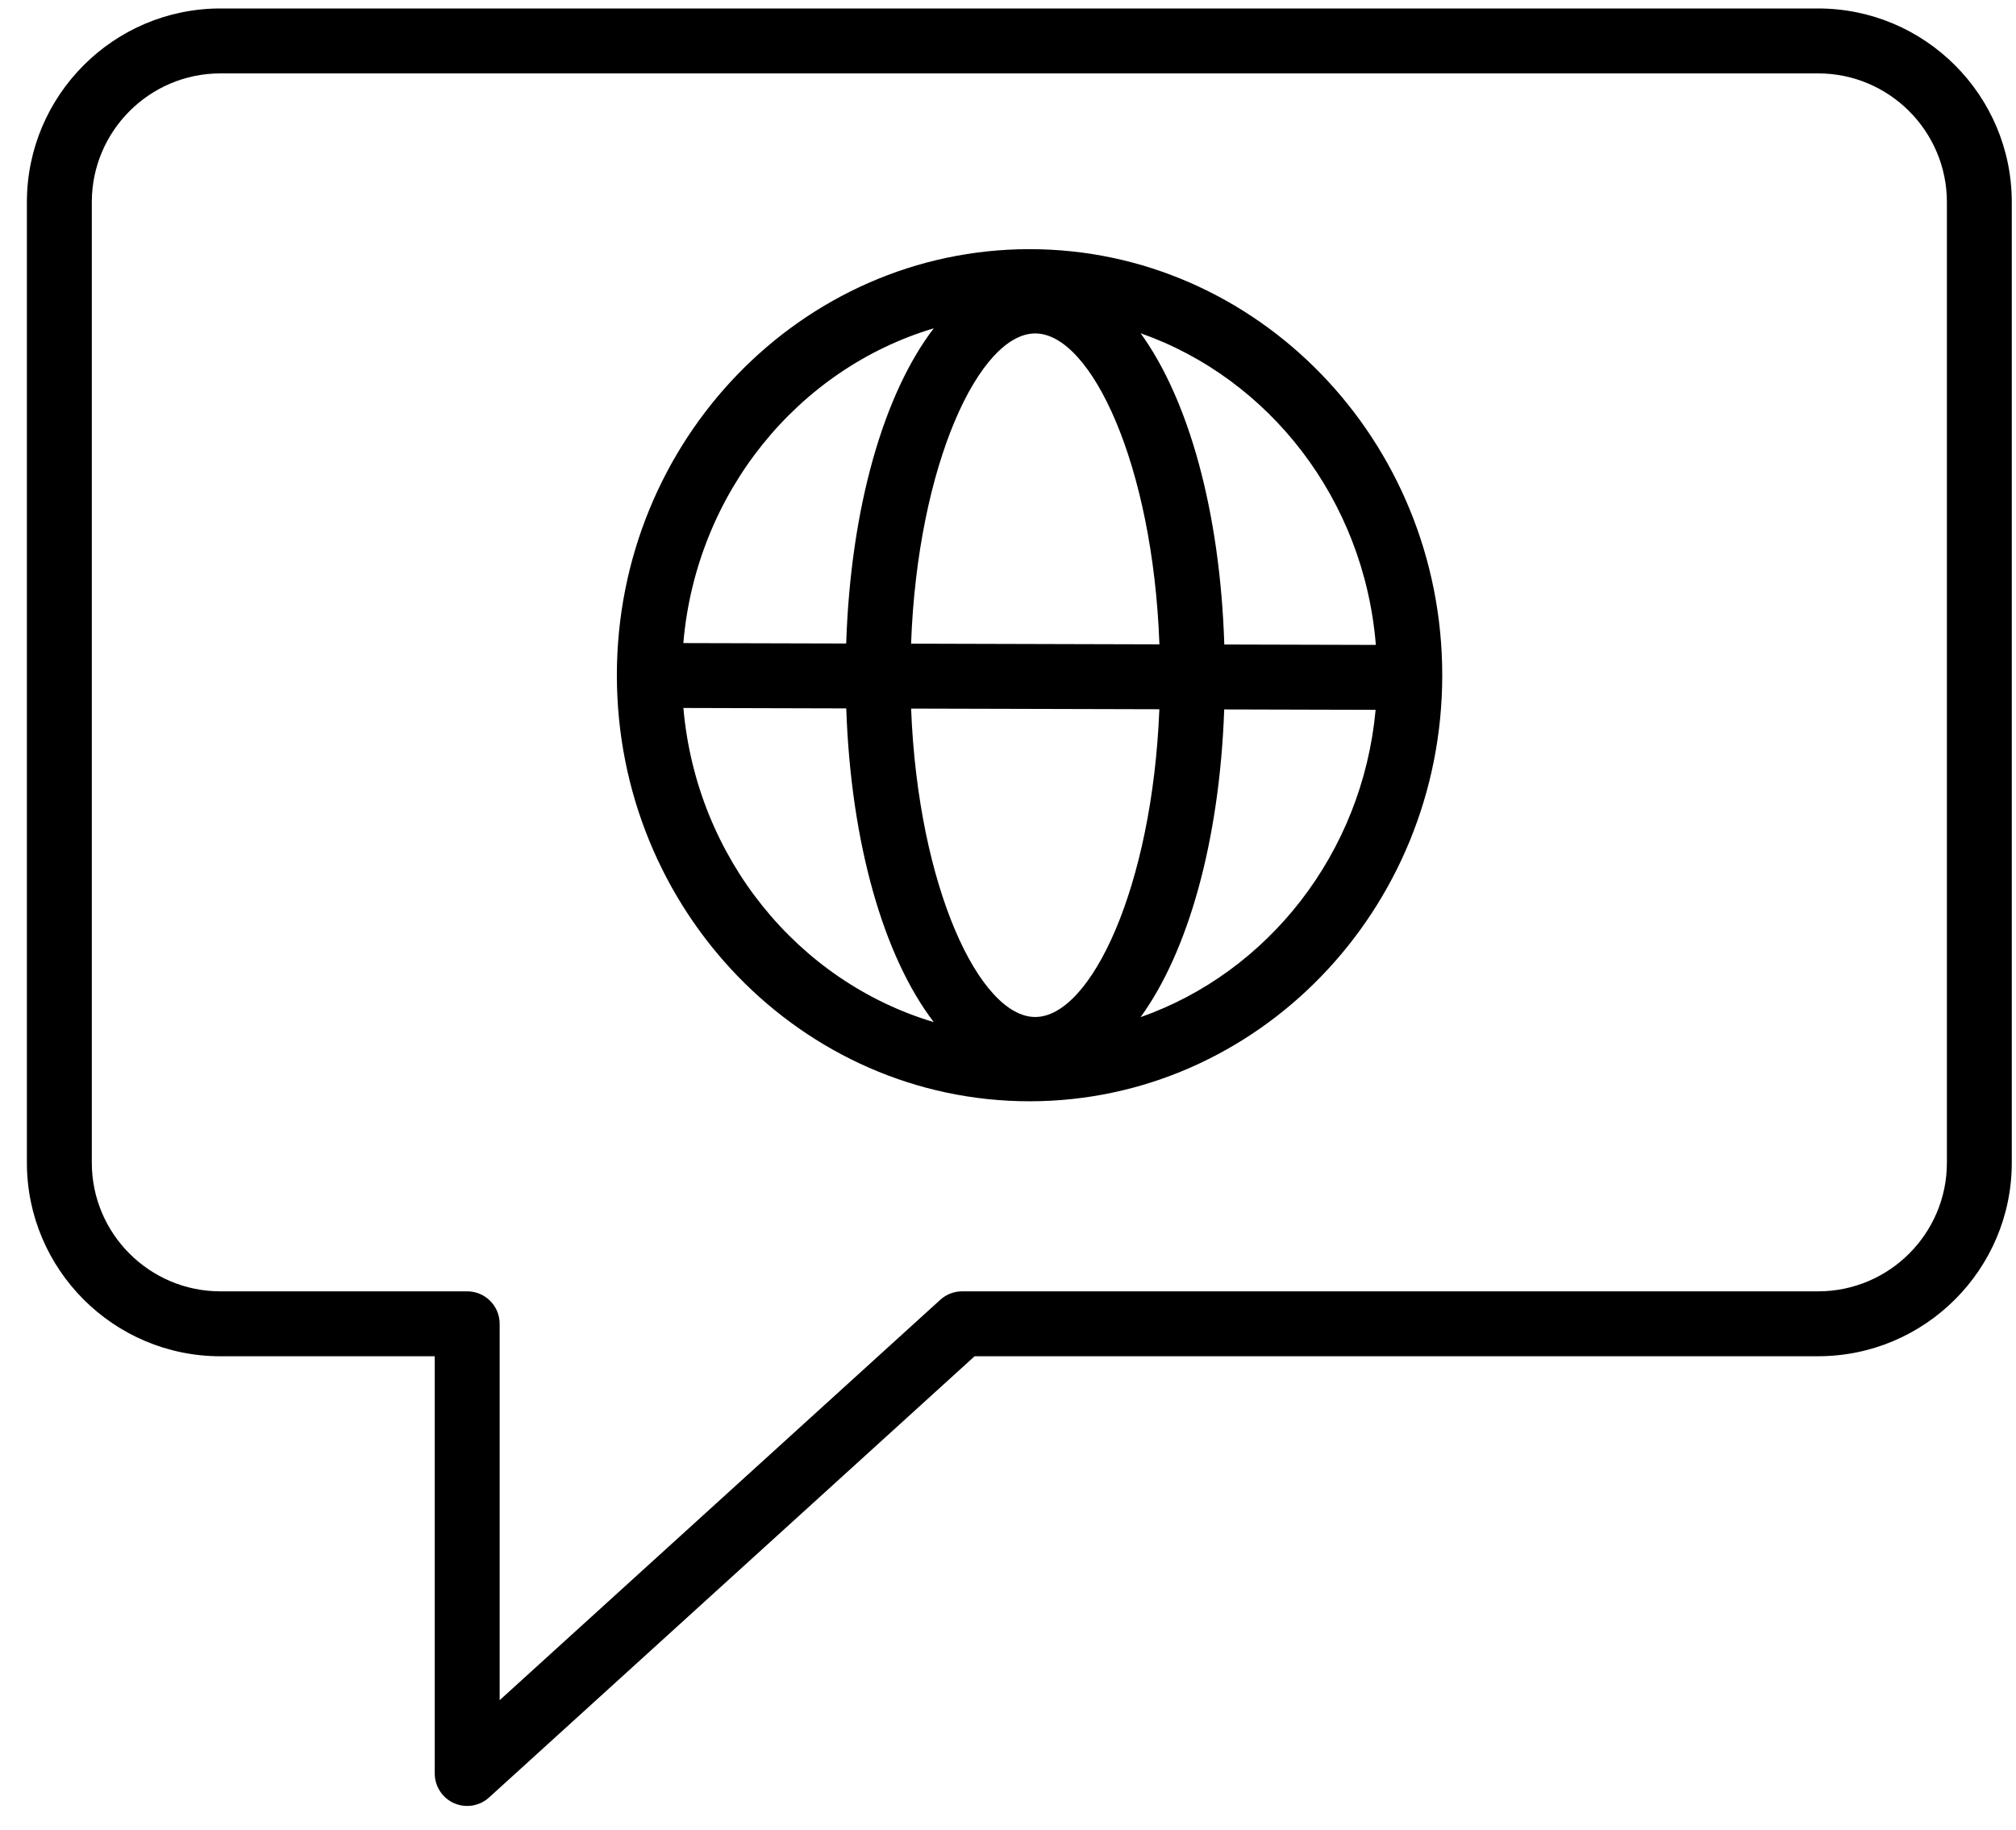 <svg width="65" height="59" viewBox="0 0 65 59" fill="none" xmlns="http://www.w3.org/2000/svg">
<path d="M33.195 8.032C25.858 8.032 19.889 14.194 19.889 21.767C19.889 29.341 25.858 35.502 33.195 35.502C40.532 35.502 46.501 29.34 46.501 21.767C46.501 14.194 40.532 8.032 33.195 8.032ZM44.36 20.79L39.474 20.777C39.337 16.477 38.32 12.875 36.776 10.743C40.921 12.2 43.982 16.101 44.36 20.79ZM33.378 32.785C31.588 32.785 29.6 28.6 29.376 22.843L37.38 22.864C37.152 28.611 35.166 32.785 33.378 32.785ZM29.375 20.75C29.587 14.962 31.582 10.749 33.378 10.749C35.177 10.749 37.174 14.973 37.382 20.772L29.375 20.75ZM30.106 10.584C28.498 12.686 27.428 16.345 27.283 20.745L22.032 20.731C22.447 15.884 25.731 11.89 30.106 10.584ZM22.034 22.823L27.285 22.837C27.435 27.216 28.503 30.856 30.107 32.95C25.738 31.647 22.455 27.662 22.034 22.823ZM36.775 32.79C38.306 30.678 39.32 27.121 39.471 22.87L44.353 22.883C43.927 27.511 40.88 31.349 36.775 32.79Z" fill="black"/>
<path d="M58.621 0.273H7.106C3.666 0.273 0.867 3.075 0.867 6.517V37.483C0.867 40.923 3.666 43.722 7.106 43.722H14.017V57.173C14.017 57.587 14.262 57.963 14.64 58.13C14.776 58.19 14.92 58.219 15.063 58.219C15.318 58.219 15.571 58.126 15.767 57.947L31.424 43.721H58.62C62.063 43.721 64.864 40.922 64.864 37.483V6.517C64.865 3.074 62.063 0.273 58.621 0.273ZM62.772 37.483C62.772 39.769 60.909 41.629 58.621 41.629H31.021C30.76 41.629 30.51 41.726 30.317 41.901L16.11 54.809V42.676C16.11 42.098 15.642 41.629 15.064 41.629H7.106C4.82 41.629 2.96 39.769 2.96 37.483V6.517C2.96 4.228 4.82 2.366 7.106 2.366H58.621C60.909 2.366 62.772 4.228 62.772 6.517V37.483Z" fill="black"/>
</svg>
